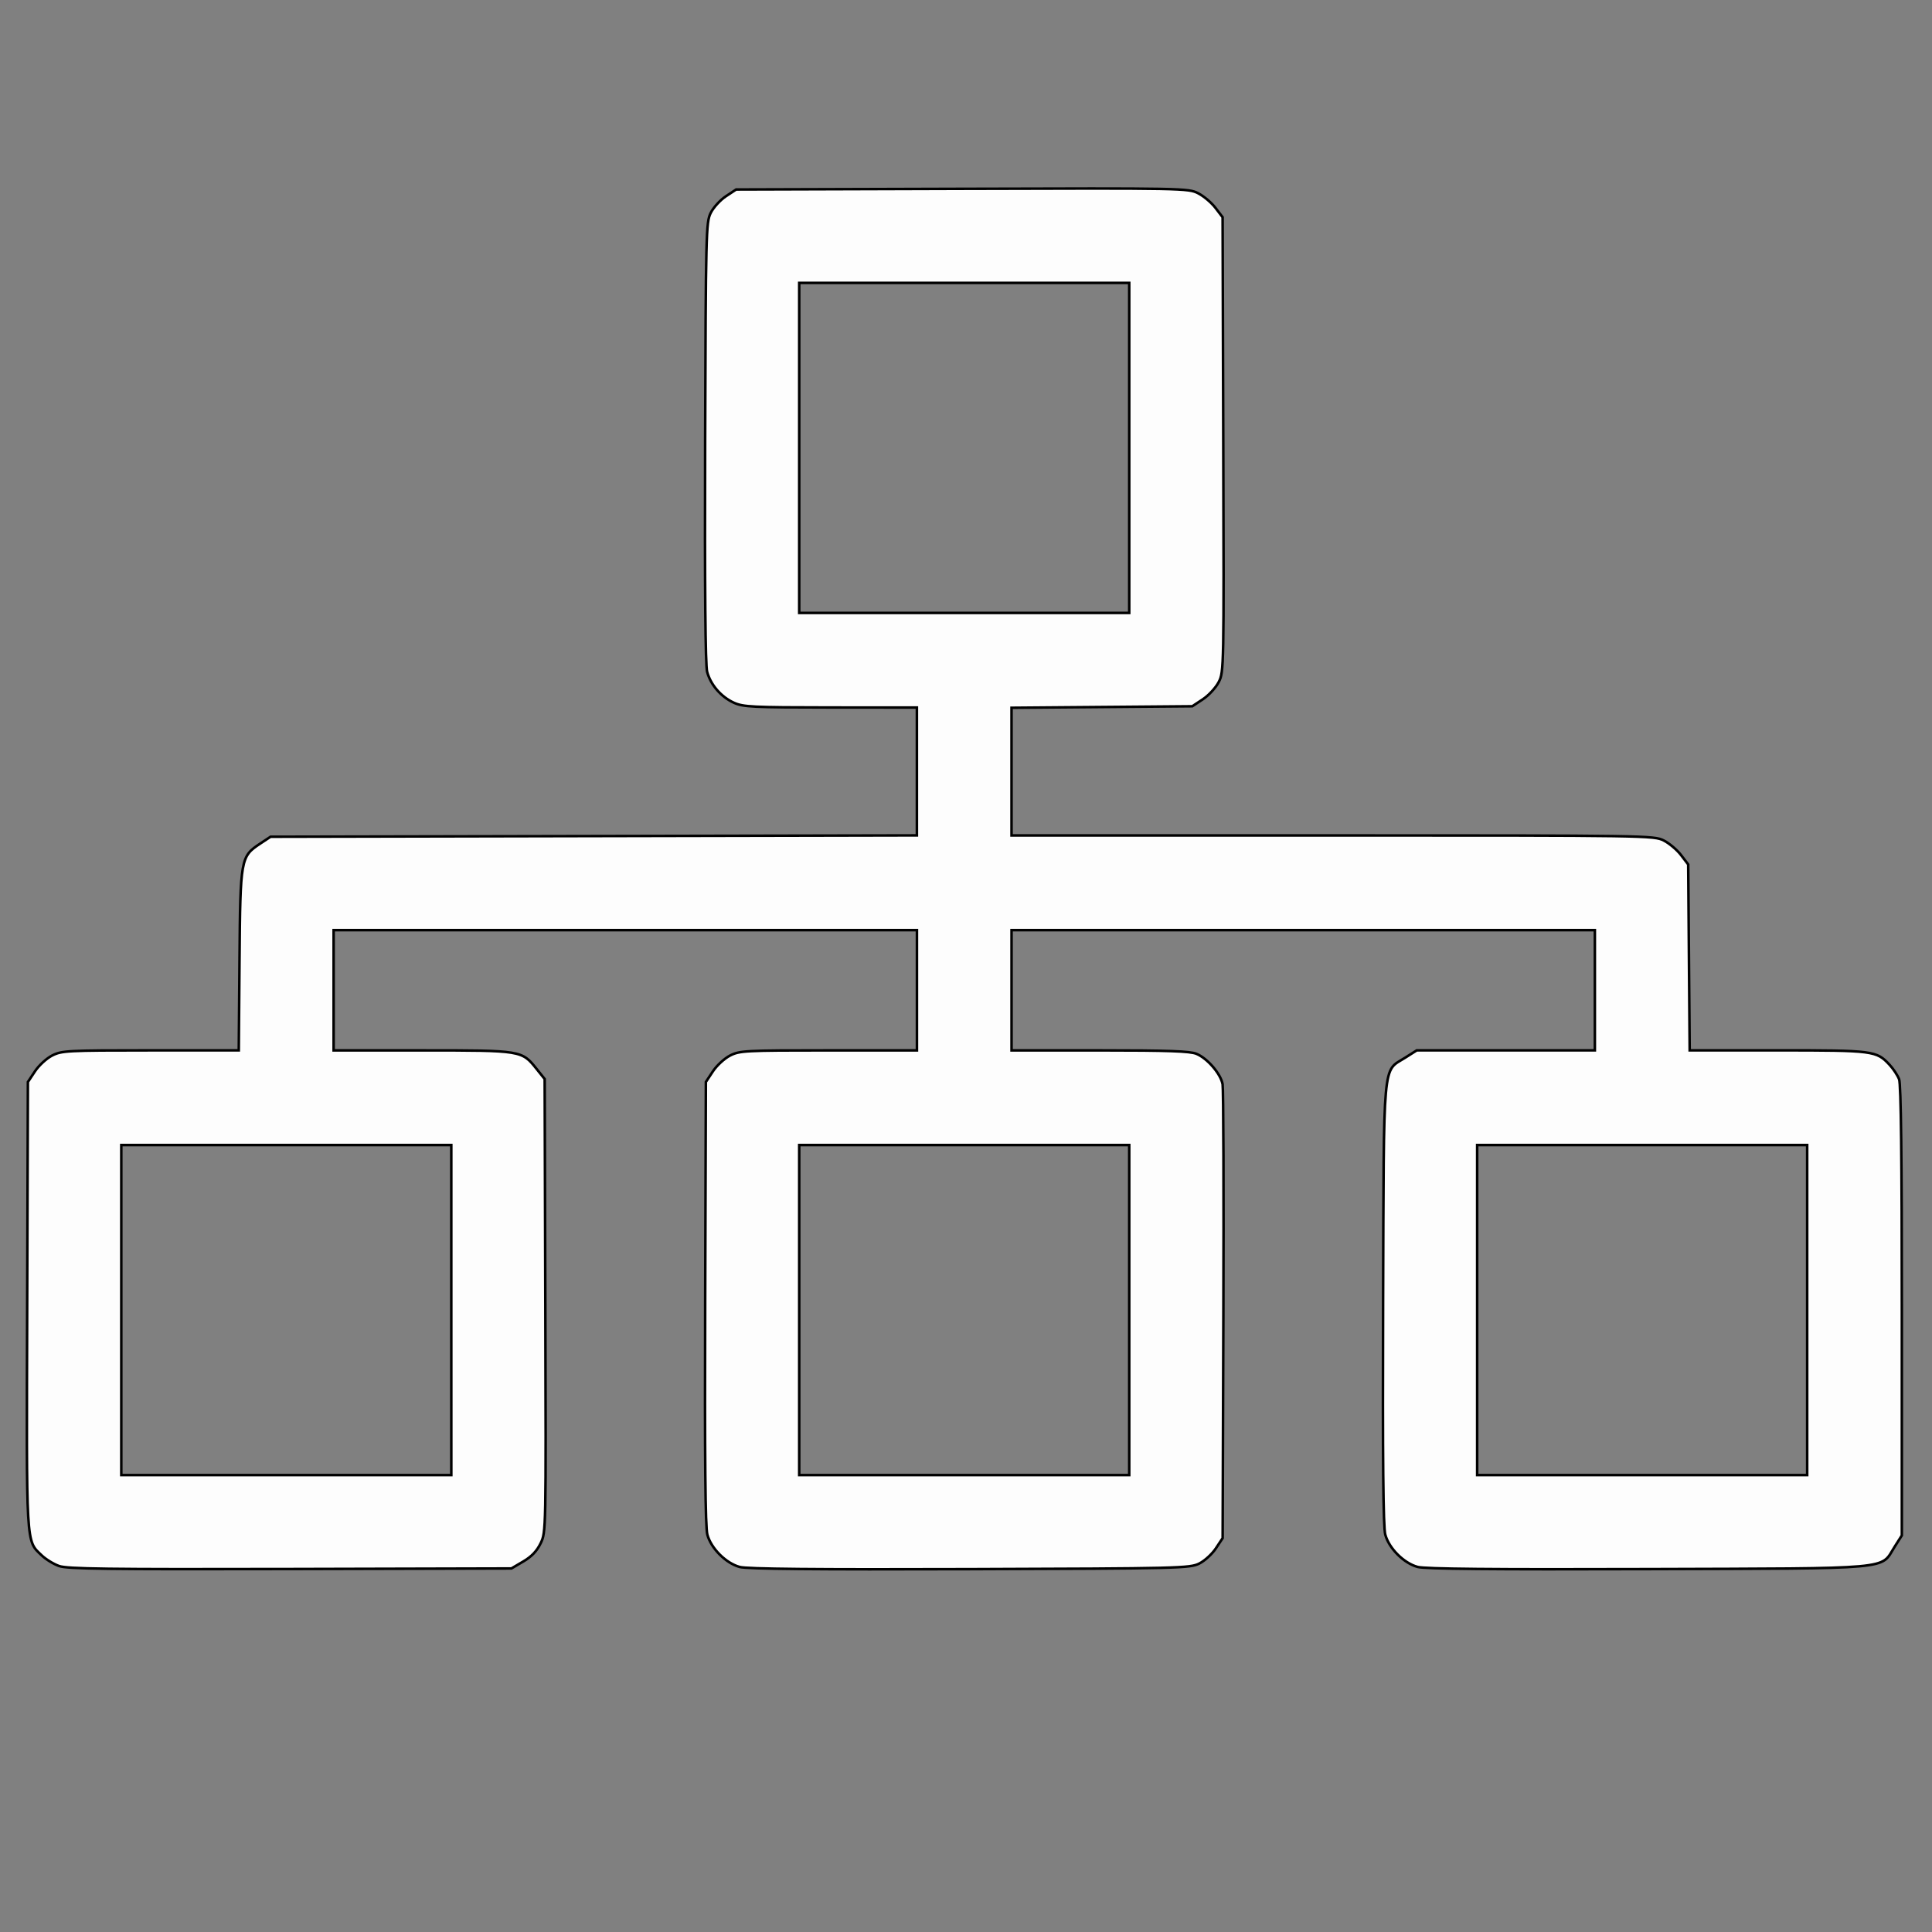 <?xml version="1.0" encoding="UTF-8" standalone="no"?>
<svg
   xmlns:ns="http://ns.adobe.com/SaveForWeb/1.0/"
   xmlns:dc="http://purl.org/dc/elements/1.1/"
   xmlns:cc="http://creativecommons.org/ns#"
   xmlns:rdf="http://www.w3.org/1999/02/22-rdf-syntax-ns#"
   xmlns:svg="http://www.w3.org/2000/svg"
   xmlns="http://www.w3.org/2000/svg"
   xmlns:sodipodi="http://sodipodi.sourceforge.net/DTD/sodipodi-0.dtd"
   xmlns:inkscape="http://www.inkscape.org/namespaces/inkscape"
   version="1.1"
   x="0px"
   y="0px"
   viewBox="0 0 100 100"
   enable-background="new 0 0 100 100"
   xml:space="preserve"
   id="svg2394"
   sodipodi:docname="subtree.svg"
   width="100"
   height="100"
   inkscape:version="0.92.3 (unknown)"><rect x="0" y="0" width="100" height="100" fill="#808080" stroke="none"/><defs
     id="defs2398" /><sodipodi:namedview
     pagecolor="#ffffff"
     bordercolor="#666666"
     borderopacity="1"
     objecttolerance="10"
     gridtolerance="10"
     guidetolerance="10"
     inkscape:pageopacity="0"
     inkscape:pageshadow="2"
     inkscape:window-width="1855"
     inkscape:window-height="1056"
     id="namedview2396"
     showgrid="false"
     inkscape:zoom="7.552"
     inkscape:cx="47.4383"
     inkscape:cy="53.360558"
     inkscape:window-x="65"
     inkscape:window-y="24"
     inkscape:window-maximized="1"
     inkscape:current-layer="svg2394" /><path
     style="fill:#fdfdfd;fill-opacity:1;stroke:#000000;stroke-width:0.132;stroke-opacity:1"
     d="M 3.052,81.055 C 2.77,80.954 2.369,80.708 2.16,80.507 1.339,79.72 1.366,80.199 1.407,67.533 L 1.444,56.003 1.809,55.453 C 2.009,55.15 2.409,54.782 2.697,54.635 3.193,54.382 3.468,54.367 7.79,54.367 h 4.569 l 0.038,-4.668 c 0.043,-5.28 0.058,-5.363 1.075,-6.037 l 0.532,-0.352 16.727,-0.035 16.727,-0.035 v -3.309 -3.309 l -4.469,-0.003 c -4.049,-0.003 -4.519,-0.026 -5.004,-0.246 -0.662,-0.301 -1.202,-0.925 -1.384,-1.6 -0.092,-0.342 -0.126,-4.297 -0.103,-11.878 0.034,-10.874 0.046,-11.387 0.288,-11.874 0.139,-0.28 0.492,-0.667 0.785,-0.861 l 0.532,-0.352 11.697,-0.035 c 11.484,-0.035 11.706,-0.03 12.217,0.231 0.286,0.146 0.688,0.485 0.893,0.753 l 0.372,0.487 0.035,11.763 c 0.035,11.606 0.032,11.77 -0.234,12.292 -0.148,0.291 -0.517,0.692 -0.82,0.893 l -0.55,0.364 -4.678,0.039 -4.678,0.039 v 3.304 3.304 h 16.623 c 16.336,0 16.632,0.005 17.14,0.264 0.284,0.145 0.684,0.483 0.889,0.751 l 0.372,0.487 0.038,4.811 0.038,4.811 h 4.568 c 4.963,0 5.095,0.017 5.776,0.745 0.196,0.209 0.419,0.548 0.497,0.753 0.096,0.253 0.141,4.104 0.141,11.991 v 11.618 l -0.379,0.598 c -0.75,1.183 0.135,1.104 -12.771,1.145 -8.062,0.026 -11.523,-0.007 -11.913,-0.112 -0.714,-0.192 -1.483,-0.961 -1.675,-1.675 -0.105,-0.39 -0.138,-3.85 -0.112,-11.913 0.041,-12.906 -0.039,-12.021 1.145,-12.771 l 0.598,-0.379 h 4.609 4.609 V 51.256 48.144 H 67.453 52.358 v 3.112 3.112 h 4.573 c 3.541,0 4.669,0.04 5.001,0.179 0.569,0.238 1.253,1.035 1.35,1.573 0.043,0.238 0.061,5.622 0.04,11.963 l -0.038,11.53 -0.352,0.532 c -0.194,0.293 -0.581,0.646 -0.861,0.785 -0.486,0.241 -1.001,0.254 -11.871,0.288 -8.062,0.026 -11.523,-0.007 -11.913,-0.112 -0.714,-0.192 -1.483,-0.961 -1.675,-1.675 -0.105,-0.39 -0.138,-3.871 -0.112,-11.989 l 0.036,-11.439 0.364,-0.55 c 0.2,-0.303 0.6,-0.671 0.889,-0.818 0.496,-0.253 0.771,-0.267 5.098,-0.267 h 4.574 V 51.256 48.144 H 32.363 17.268 v 3.112 3.112 l 4.601,2.65e-4 c 5.164,2.65e-4 5.136,-0.004 5.916,0.972 l 0.407,0.509 0.035,11.727 c 0.035,11.699 0.035,11.728 -0.244,12.304 -0.195,0.403 -0.466,0.687 -0.896,0.94 l -0.616,0.362 -11.454,0.029 C 5.525,81.234 3.475,81.208 3.052,81.055 Z M 23.359,67.808 V 59.267 H 14.818 6.278 v 8.541 8.541 h 8.541 8.541 z m 35.09,0 v -8.541 h -8.541 -8.541 v 8.541 8.541 h 8.541 8.541 z m 35.09,0 v -8.541 h -8.541 -8.541 v 8.541 8.541 h 8.541 8.541 z M 58.449,23.184 v -8.541 h -8.541 -8.541 v 8.541 8.541 h 8.541 8.541 z"
     id="path2962"
     inkscape:connector-curvature="0" /></svg>